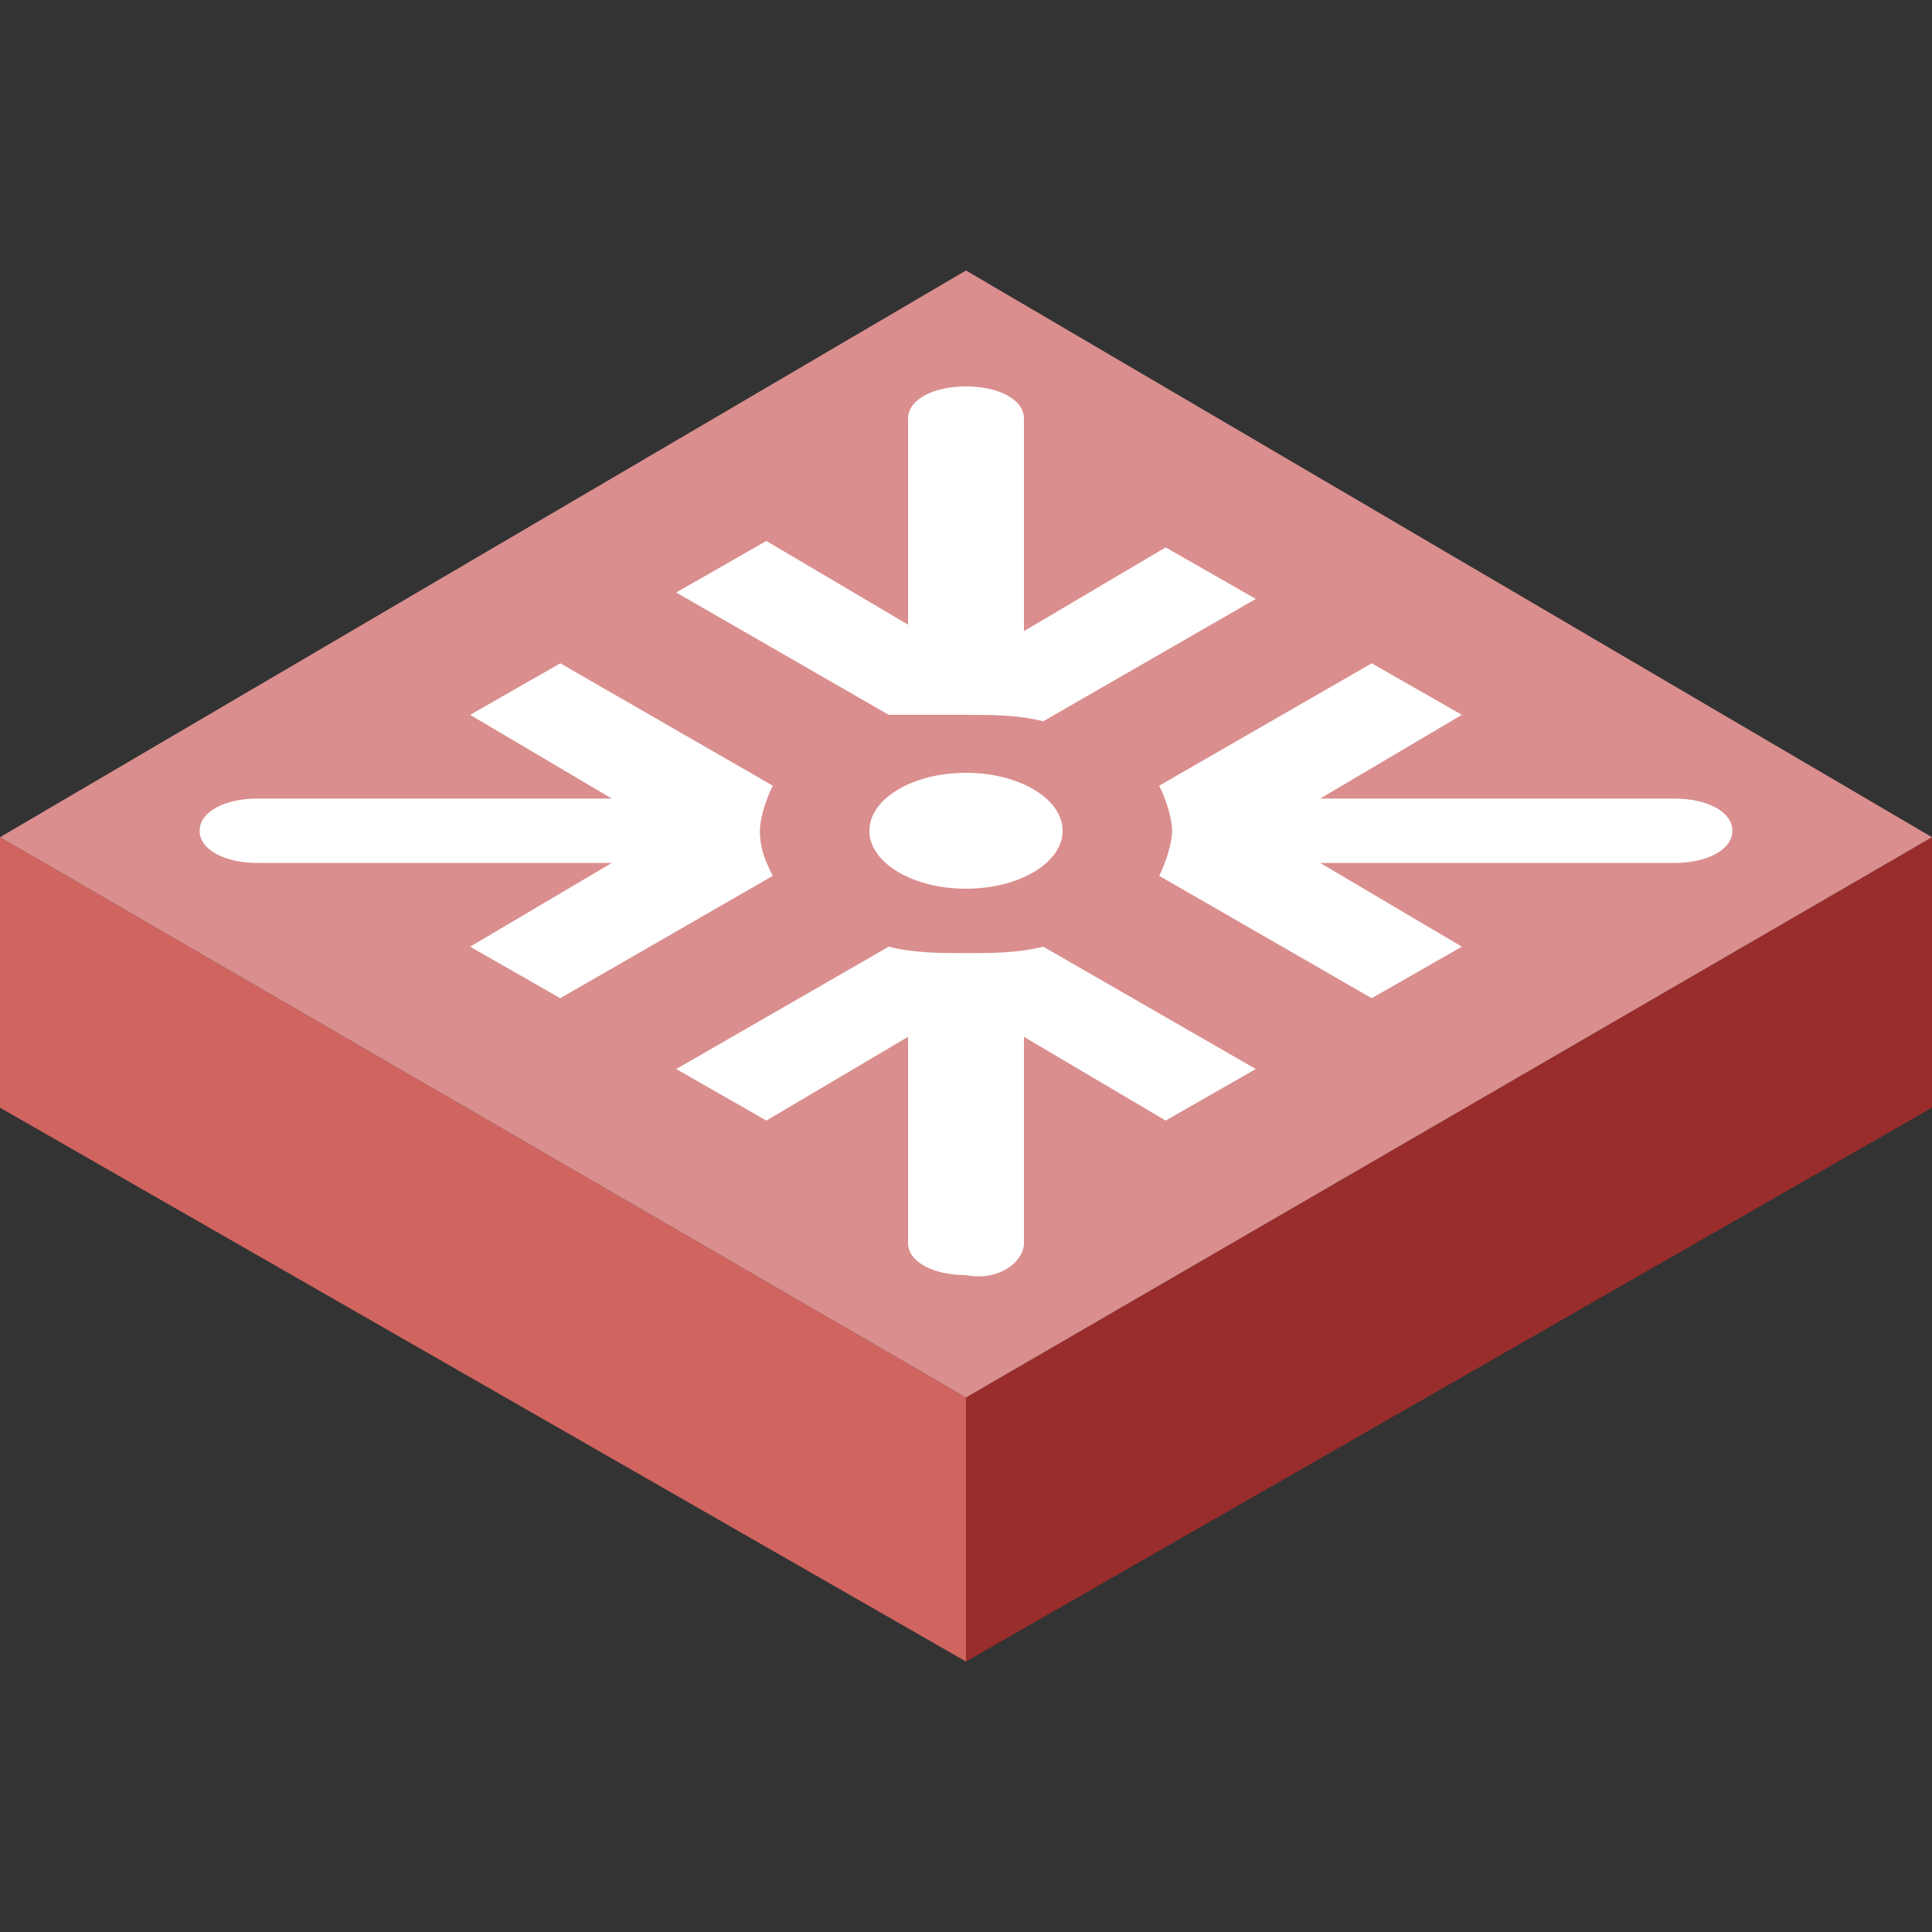 <?xml version="1.0" encoding="utf-8"?>
<!-- Generator: Adobe Illustrator 18.0.0, SVG Export Plug-In . SVG Version: 6.00 Build 0)  -->
<!DOCTYPE svg PUBLIC "-//W3C//DTD SVG 1.1//EN" "http://www.w3.org/Graphics/SVG/1.1/DTD/svg11.dtd">
<svg version="1.1" id="图层_1" xmlns="http://www.w3.org/2000/svg" xmlns:xlink="http://www.w3.org/1999/xlink" x="0px" y="0px"
	 viewBox="0 0 30 30" enable-background="new 0 0 30 30" xml:space="preserve" width="30" height="30">
<rect x="0" y="0" width="30" height="30" fill="#333333" stroke="none"/>
<g id="XMLID_556_">
	<g id="XMLID_565_">
		<g id="XMLID_566_">
			<polygon id="XMLID_568_" fill="#982D2C" points="30,13 15,21.7 15,25.8 30,17.2 			"/>
			<polygon id="XMLID_567_" fill="#D06560" points="15,25.8 0,17.2 0,13 15,21.7 			"/>
		</g>
	</g>
	<g id="XMLID_557_">
		<polygon id="XMLID_564_" fill="#DA8E8E" points="15,21.7 0,13 15,4.2 30,13 		"/>
		<g id="XMLID_558_">
			<path id="XMLID_563_" fill="#FFFFFF" d="M18.2,12.9c0,0.2-0.1,0.5-0.2,0.7l3.3,1.9l1.4-0.8l-2.2-1.3H26c0.5,0,0.9-0.2,0.9-0.5
				s-0.4-0.5-0.9-0.5h-5.5l2.2-1.3l-1.4-0.8L18,12.2C18.1,12.4,18.2,12.7,18.2,12.9z"/>
			<path id="XMLID_562_" fill="#FFFFFF" d="M11.8,12.9c0-0.2,0.1-0.5,0.2-0.7l-3.3-1.9l-1.4,0.8l2.2,1.3H4c-0.5,0-0.9,0.2-0.9,0.5
				s0.4,0.5,0.9,0.5h5.5l-2.2,1.3l1.4,0.8l3.3-1.9C11.9,13.4,11.8,13.2,11.8,12.9z"/>
			<path id="XMLID_561_" fill="#FFFFFF" d="M15,11.1c0.4,0,0.8,0,1.2,0.1l3.3-1.9l-1.4-0.8l-2.2,1.3V6.5C15.9,6.2,15.5,6,15,6
				s-0.9,0.2-0.9,0.5v3.2l-2.2-1.3l-1.4,0.8l3.3,1.9C14.2,11.1,14.6,11.1,15,11.1z"/>
			<path id="XMLID_560_" fill="#FFFFFF" d="M15.9,19.3v-3.2l2.2,1.3l1.4-0.8l-3.3-1.9c-0.4,0.1-0.8,0.1-1.2,0.1s-0.8,0-1.2-0.1
				l-3.3,1.9l1.4,0.8l2.2-1.3v3.2c0,0.3,0.4,0.5,0.9,0.5C15.5,19.9,15.9,19.6,15.9,19.3z"/>
			<ellipse id="XMLID_559_" fill="#FFFFFF" cx="15" cy="12.9" rx="1.5" ry="0.9"/>
		</g>
	</g>
</g>
</svg>
